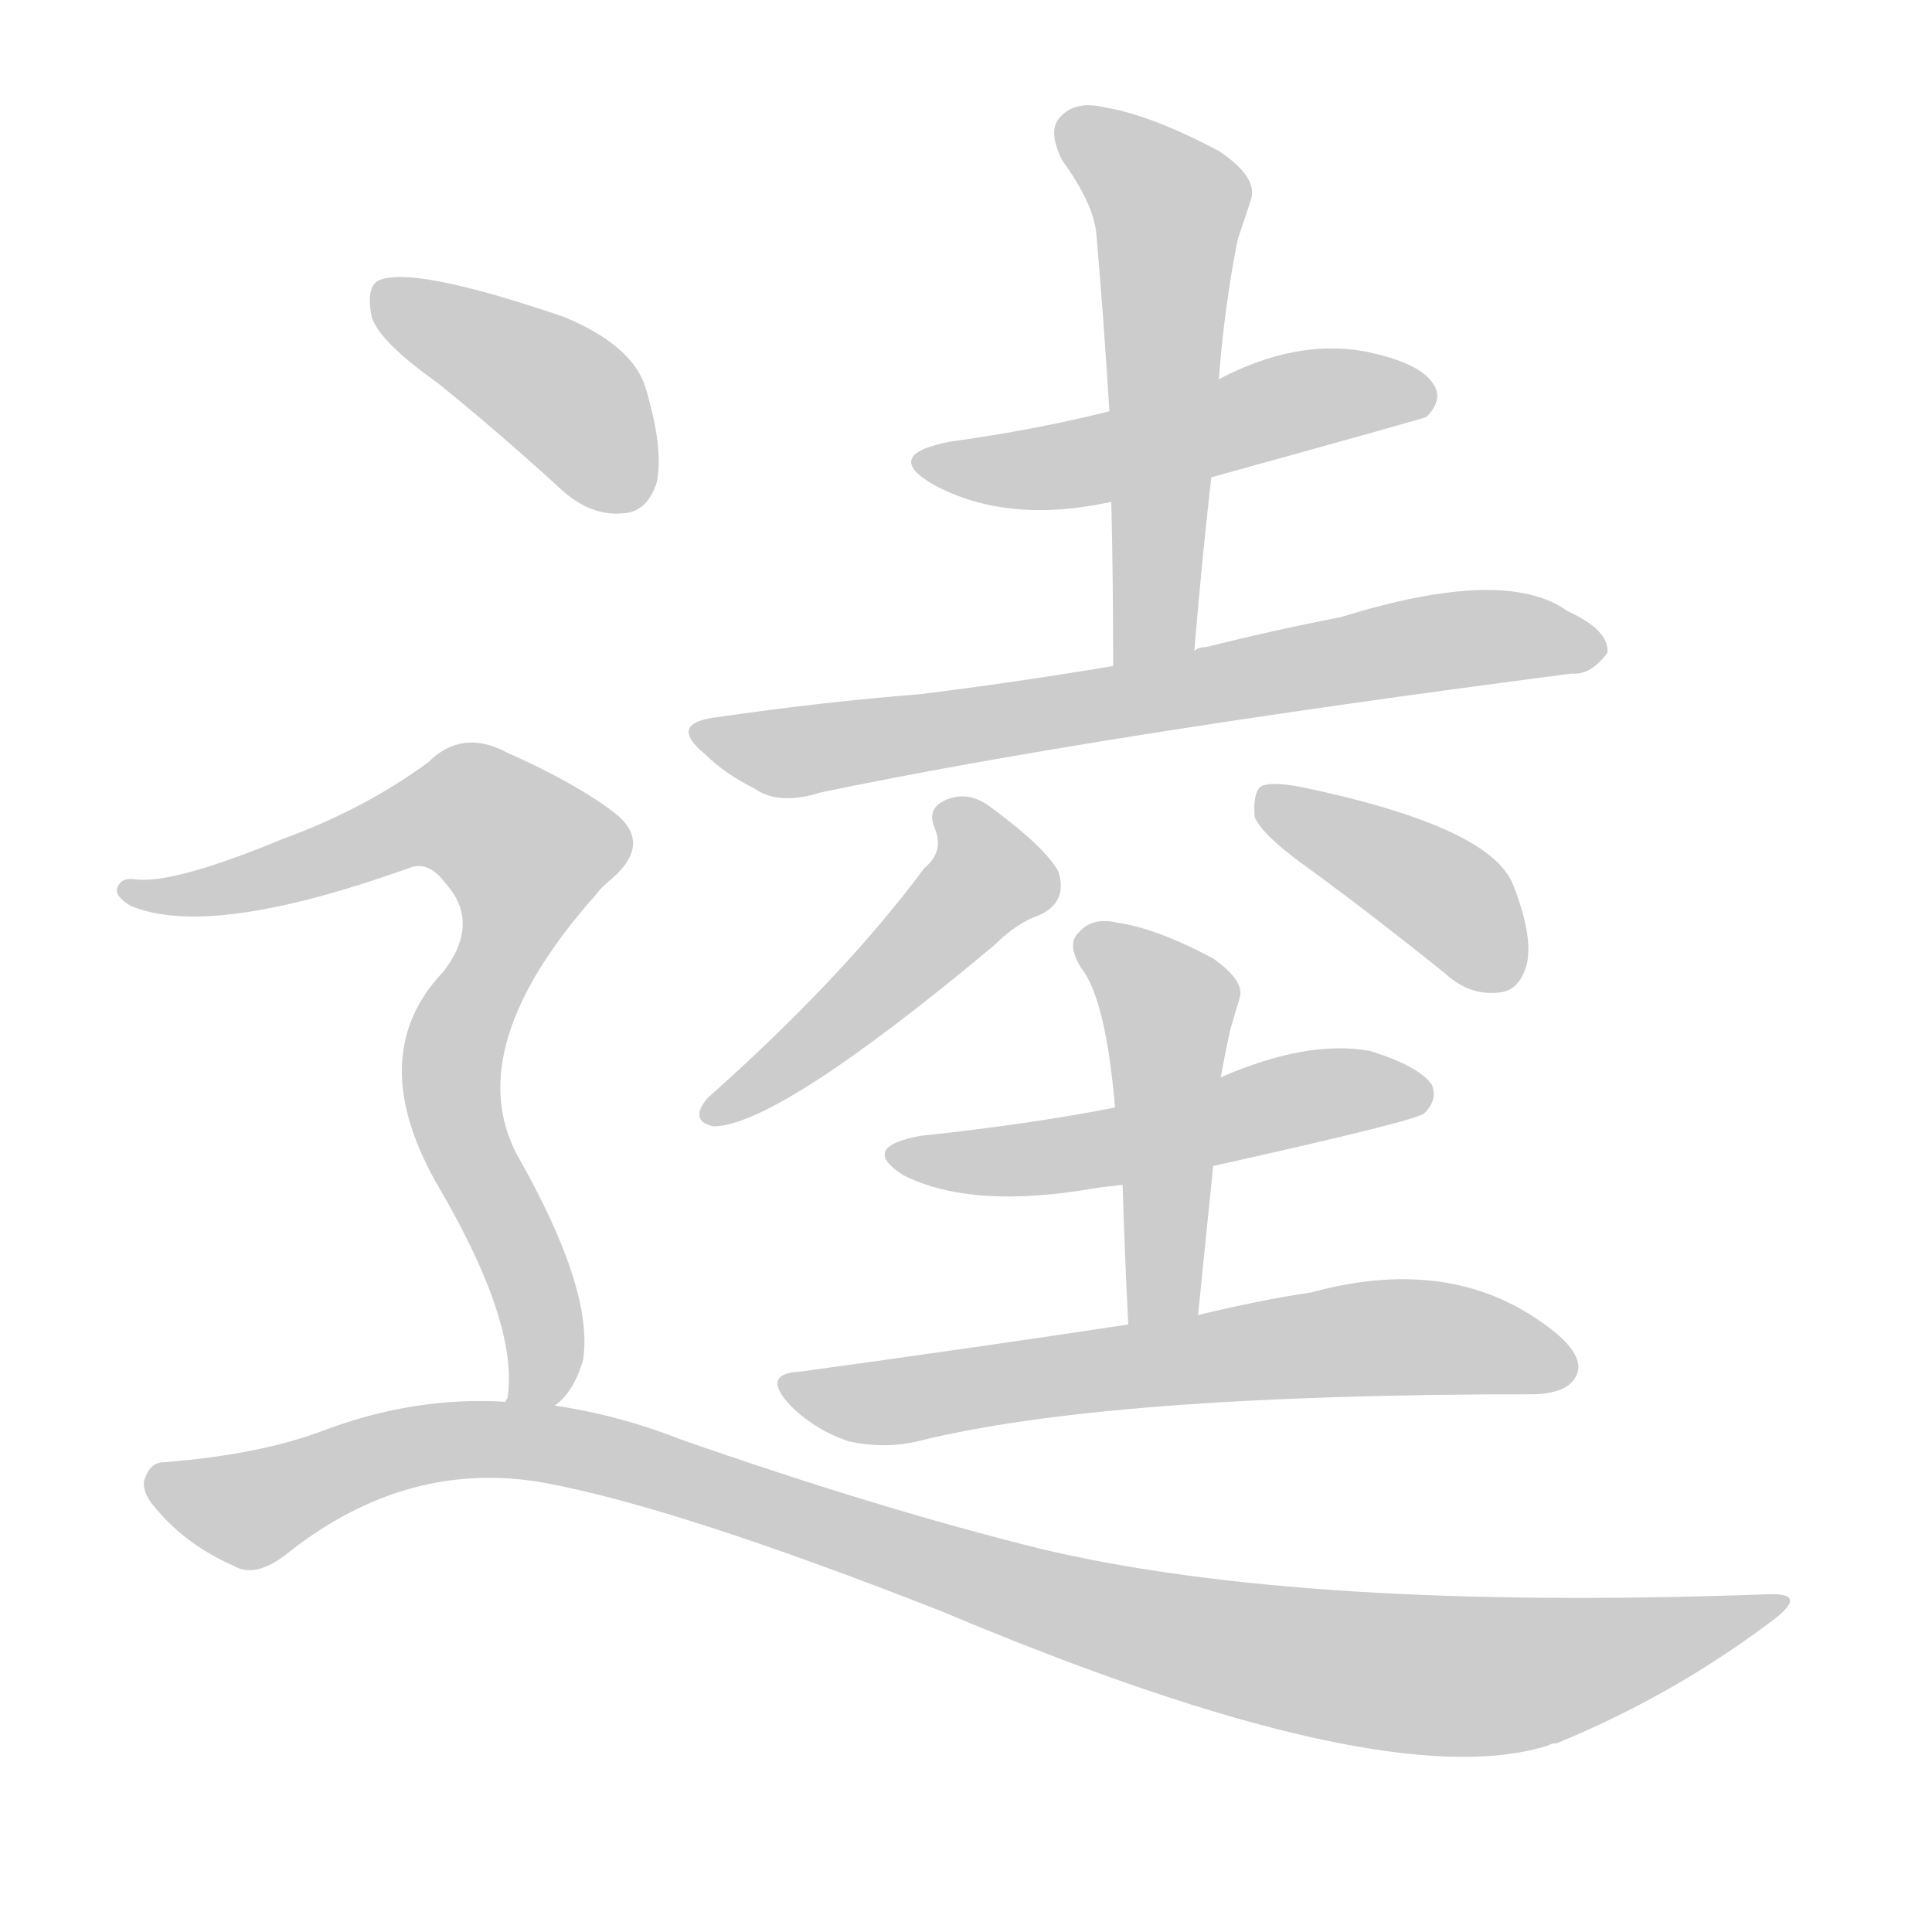<!--
AnimCJK 2016-2018 Copyright Francois Mizessyn - https://github.com/parsimonhi/animCJK
Derived from:
    MakeMeAHanzi project - https://github.com/skishore/makemeahanzi
    Arphic PL KaitiM GB - https://apps.ubuntu.com/cat/applications/precise/fonts-arphic-gkai00mp/
    Arphic PL UKai - https://apps.ubuntu.com/cat/applications/fonts-arphic-ukai/
You can redistribute and/or modify this file under the terms of the Arphic Public License
as published by Arphic Technology Co., Ltd.
You should have received a copy of this license (the directory "APL") along with this file;
if not, see http://ftp.gnu.org/non-gnu/chinese-fonts-truetype/LICENSE.
-->
<svg id="z36917" class="acjk" version="1.1" viewBox="0 0 1024 1024" xmlns="http://www.w3.org/2000/svg" xmlns:xlink="http://www.w3.org/1999/xlink">
<style>
<![CDATA[
@keyframes z36917k {
	from {
		stroke:#ccc;
		stroke-dashoffset:3334;
	}
	1% {
		stroke:#c00;
		stroke-dashoffset:3334;
	}
	75% {
		stroke:#c00;
		stroke-dashoffset:0;
	}
	to {
		stroke:#000;
	}
}
#z36917 path[clip-path] {
	animation:z36917k 1s linear both;
	stroke-dasharray:3334;
	stroke-width:128;
	stroke-linecap:round;
	fill:none;
}
#z36917 path[clip-path="url(#z36917c1)"] {animation-delay:1s;}
#z36917 path[clip-path="url(#z36917c2)"] {animation-delay:2s;}
#z36917 path[clip-path="url(#z36917c3)"] {animation-delay:3s;}
#z36917 path[clip-path="url(#z36917c4)"] {animation-delay:4s;}
#z36917 path[clip-path="url(#z36917c5)"] {animation-delay:5s;}
#z36917 path[clip-path="url(#z36917c6)"] {animation-delay:6s;}
#z36917 path[clip-path="url(#z36917c7)"] {animation-delay:7s;}
#z36917 path[clip-path="url(#z36917c8)"] {animation-delay:8s;}
#z36917 path[clip-path="url(#z36917c9)"] {animation-delay:9s;}
#z36917 path[clip-path="url(#z36917c10)"] {animation-delay:10s;}
#z36917 path[clip-path="url(#z36917c11)"] {animation-delay:11s;}
#z36917 path {fill:#ccc;}
]]>
</style>
<path id="z36917d1" d="M642 253Q754 222 756 221Q765 212 760 204Q753 192 722 186Q686 180 646 201C607 212 607 212 588 218Q548 228 504 234Q467 241 495 257Q534 278 589 266C624 257 624 257 642 253Z"></path>
<path id="z36917d2" d="M633 345Q637 297 642 253C645 218 645 218 646 201Q649 162 656 127Q660 115 663 106Q667 94 646 80Q610 61 586 57Q570 53 562 62Q555 69 563 85Q579 107 581 123Q585 169 588 218C589 250 589 250 589 266Q590 306 590 353C590 368 633 360 633 345Z"></path>
<path id="z36917d3" d="M590 353Q536 362 487 368Q436 372 381 380Q353 383 374 400Q384 410 400 418Q413 427 435 420Q579 390 833 357Q843 358 852 346Q853 334 831 324Q798 300 711 327Q675 334 639 343Q635 343 633 345C604 350 604 350 590 353Z"></path>
<path id="z36917d4" d="M490 460Q447 518 375 582Q365 594 378 597Q412 597 527 501Q539 489 551 485Q566 478 561 462Q554 449 524 427Q514 420 504 423Q491 427 495 438Q501 451 490 460Z"></path>
<path id="z36917d5" d="M696 462Q730 487 766 516Q779 528 795 526Q805 525 809 512Q813 497 802 469Q790 438 689 417Q673 414 668 417Q664 421 665 433Q669 443 696 462Z"></path>
<path id="z36917d6" d="M643 618Q751 594 755 590Q762 583 759 575Q752 565 726 557Q693 551 647 571C610 582 610 582 591 587Q545 596 488 602Q455 608 479 623Q515 641 579 630Q585 629 595 628C627 621 627 621 643 618Z"></path>
<path id="z36917d7" d="M635 697Q639 657 643 618C646 587 646 587 647 571Q650 555 652 546Q655 536 657 529Q660 520 643 508Q613 492 592 489Q579 486 572 494Q565 500 573 513Q586 529 591 587C594 614 594 614 595 628Q596 662 598 702C598 714 635 709 635 697Z"></path>
<path id="z36917d8" d="M598 702Q519 714 424 727Q403 728 419 745Q432 758 450 764Q469 768 486 764Q586 739 811 739Q830 739 835 730Q841 720 824 706Q772 664 695 685Q668 689 635 697C610 700 610 700 598 702Z"></path>
<path id="z36917d9" d="M232 203Q263 228 297 259Q313 274 331 272Q343 271 348 256Q352 238 342 205Q335 183 299 168Q217 140 200 149Q194 153 197 168Q201 181 232 203Z"></path>
<path id="z36917d10" d="M294 745Q304 738 309 721Q315 684 274 612Q244 555 316 474Q319 470 324 466Q346 447 326 431Q305 415 269 399Q245 386 227 404Q193 429 149 445Q91 469 71 466Q64 465 62 471Q61 475 69 480Q111 498 217 460Q227 456 236 468Q255 489 235 515Q192 560 233 630Q275 702 269 741Q268 742 268 743C266 752 287 750 294 745Z"></path>
<path id="z36917d11" d="M268 743Q220 740 172 758Q138 771 87 775Q80 775 77 783Q74 790 83 800Q99 819 124 830Q136 837 154 822Q217 773 289 786Q359 799 499 854Q734 953 821 925Q822 924 825 924Q886 899 938 860Q960 844 937 845Q691 854 552 821Q467 800 361 763Q328 750 294 745C277 744 277 744 268 743Z"></path>
<defs>
	<clipPath id="z36917c1"><use xlink:href="#z36917d1"></use></clipPath>
	<clipPath id="z36917c2"><use xlink:href="#z36917d2"></use></clipPath>
	<clipPath id="z36917c3"><use xlink:href="#z36917d3"></use></clipPath>
	<clipPath id="z36917c4"><use xlink:href="#z36917d4"></use></clipPath>
	<clipPath id="z36917c5"><use xlink:href="#z36917d5"></use></clipPath>
	<clipPath id="z36917c6"><use xlink:href="#z36917d6"></use></clipPath>
	<clipPath id="z36917c7"><use xlink:href="#z36917d7"></use></clipPath>
	<clipPath id="z36917c8"><use xlink:href="#z36917d8"></use></clipPath>
	<clipPath id="z36917c9"><use xlink:href="#z36917d9"></use></clipPath>
	<clipPath id="z36917c10"><use xlink:href="#z36917d10"></use></clipPath>
	<clipPath id="z36917c11"><use xlink:href="#z36917d11"></use></clipPath>
</defs>
<path pathLength="3333" clip-path="url(#z36917c1)" d="M489 243L559 248L757 208"></path>
<path pathLength="3333" clip-path="url(#z36917c2)" d="M566 67L622 114L607 349"></path>
<path pathLength="3333" clip-path="url(#z36917c3)" d="M373 389L845 345"></path>
<path pathLength="3333" clip-path="url(#z36917c4)" d="M503 433L520 474L379 593"></path>
<path pathLength="3333" clip-path="url(#z36917c5)" d="M674 427L761 471L802 518"></path>
<path pathLength="3333" clip-path="url(#z36917c6)" d="M477 612L752 580"></path>
<path pathLength="3333" clip-path="url(#z36917c7)" d="M576 499L620 532L618 698"></path>
<path pathLength="3333" clip-path="url(#z36917c8)" d="M422 737L831 716"></path>
<path pathLength="3333" clip-path="url(#z36917c9)" d="M202 154L294 206L336 266"></path>
<path pathLength="3333" clip-path="url(#z36917c10)" d="M72 473L234 427L289 462L239 568L284 687L280 743"></path>
<path pathLength="3333" clip-path="url(#z36917c11)" d="M81 786L133 800L282 764L741 886L940 850"></path>
</svg>